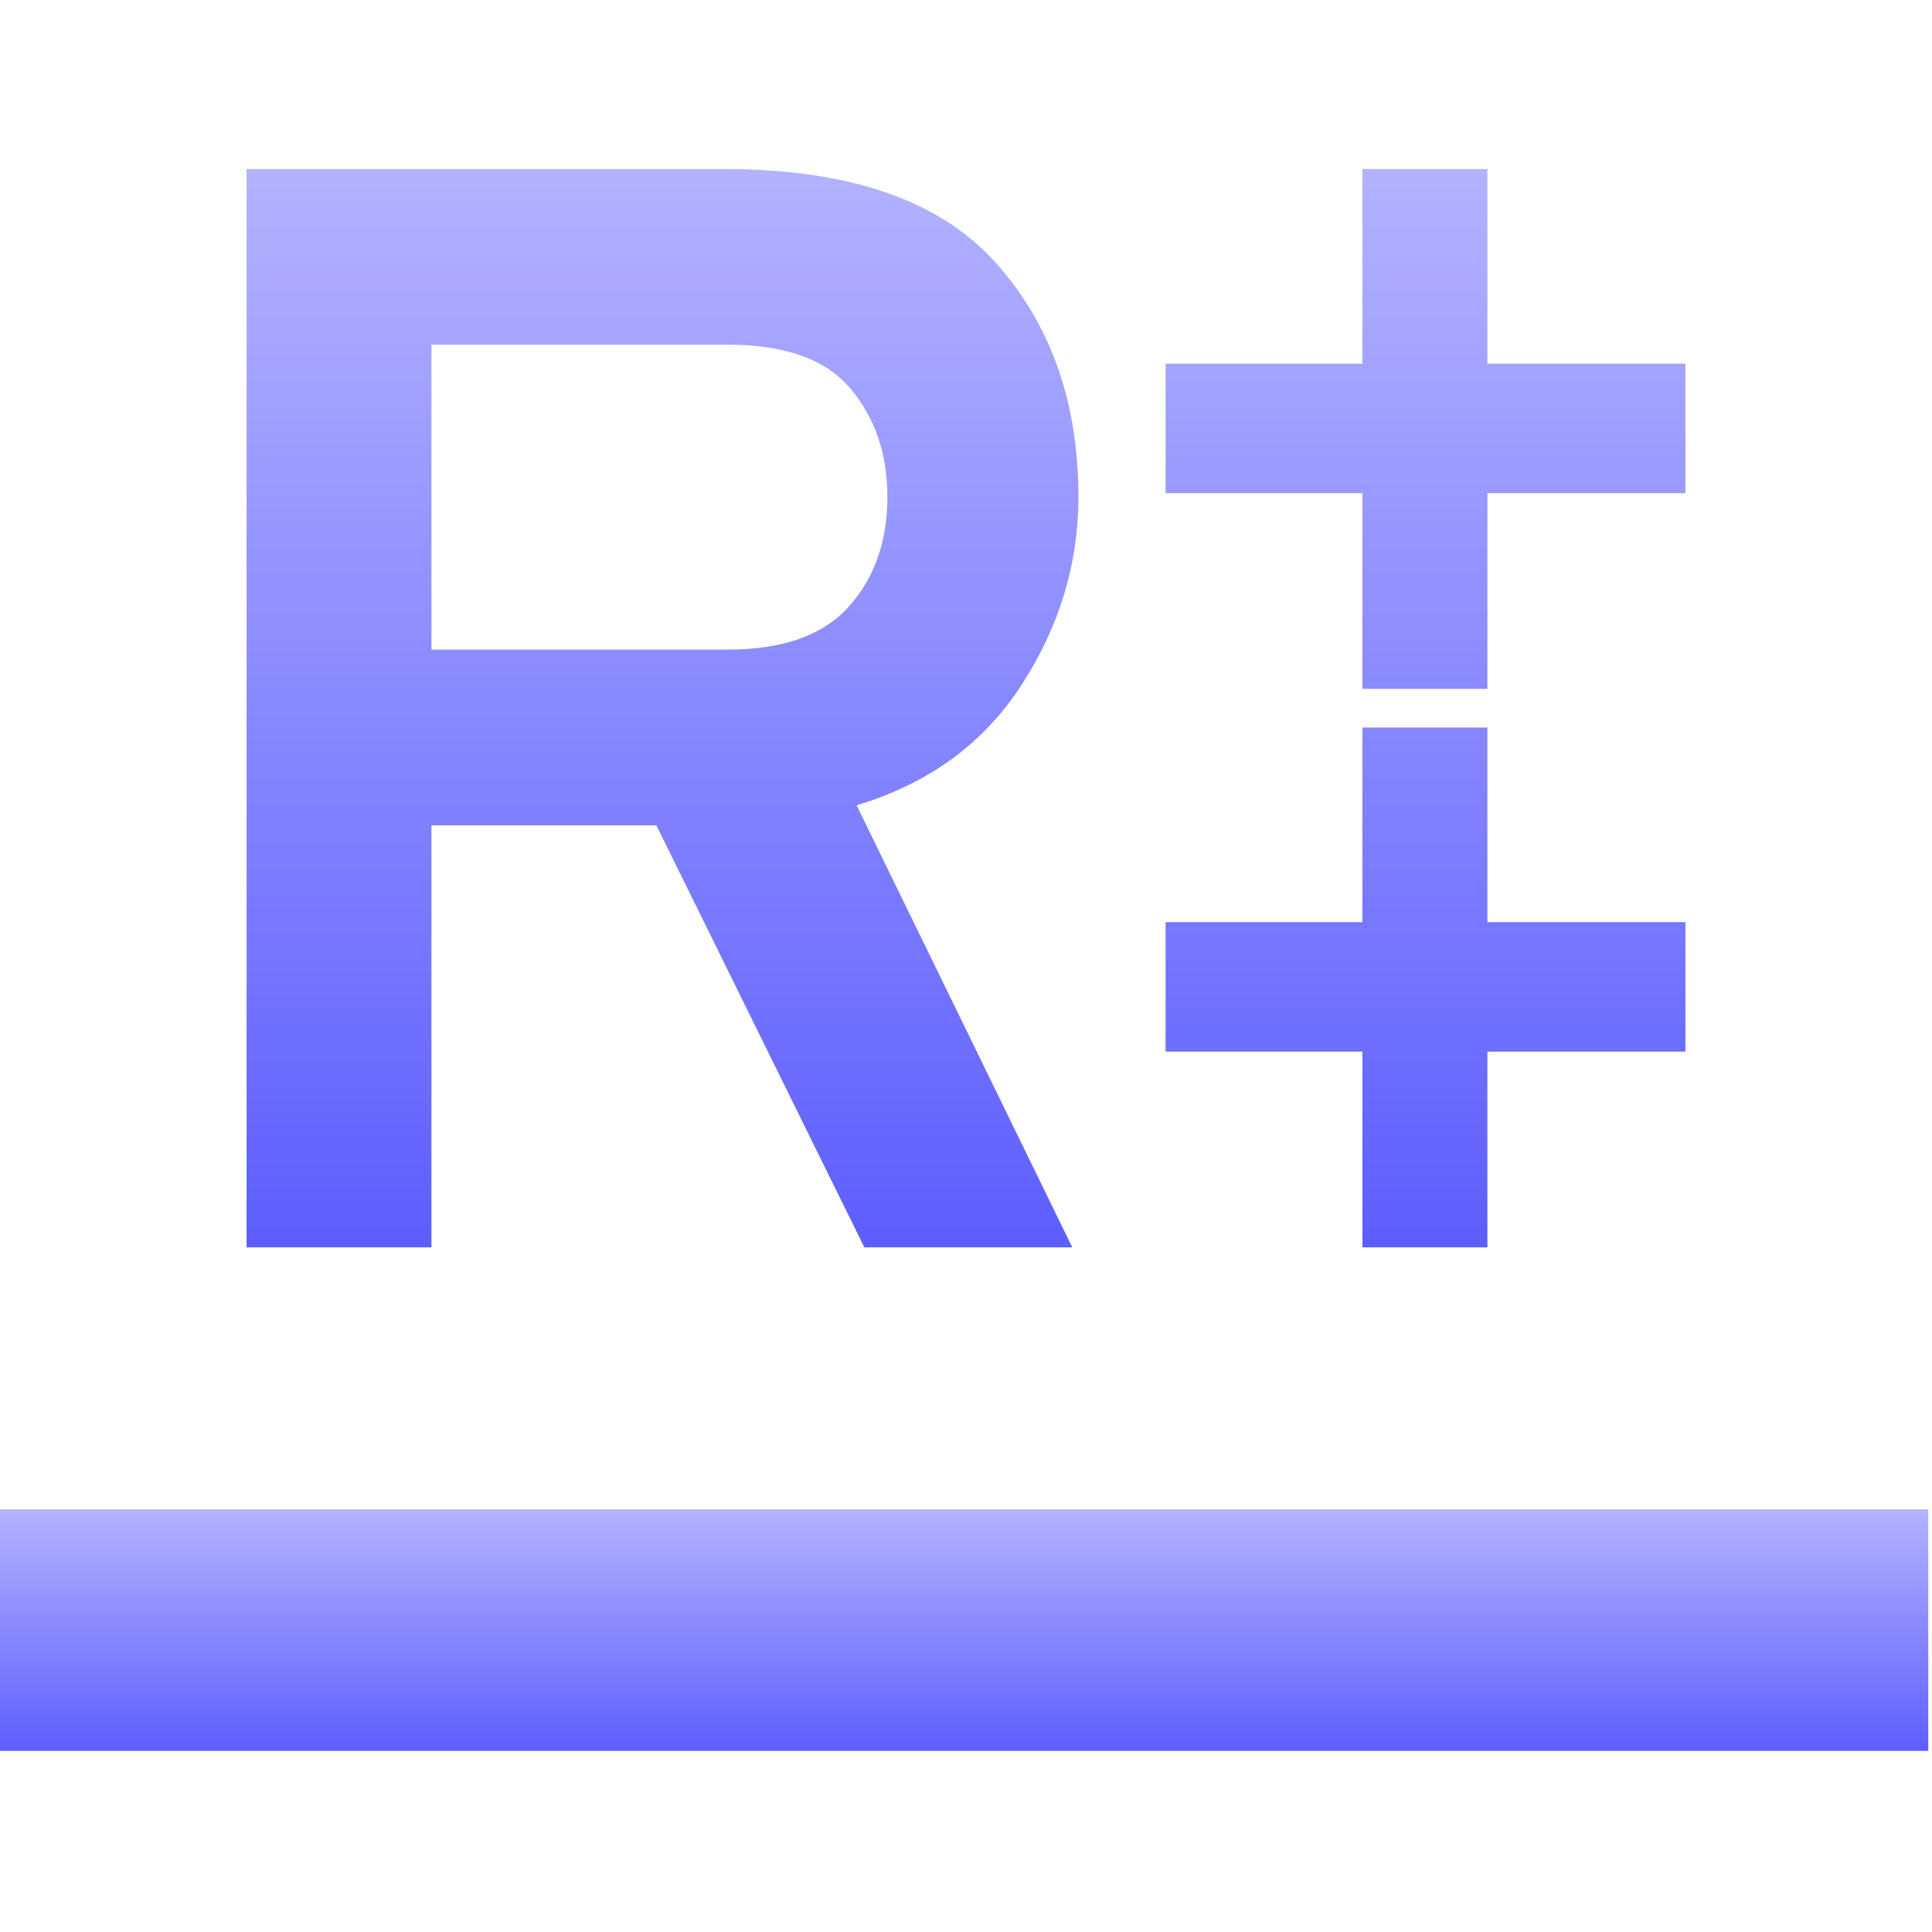 <svg xmlns="http://www.w3.org/2000/svg" width="16" height="16" version="1.1">
 <defs>
   <style id="current-color-scheme" type="text/css">
   .ColorScheme-Text { color: #a6a6a6; } .ColorScheme-Highlight { color:#5294e2; }
  </style>
  <linearGradient id="arrongin" x1="0%" x2="0%" y1="0%" y2="100%">
   <stop offset="0%" style="stop-color:#dd9b44; stop-opacity:1"/>
   <stop offset="100%" style="stop-color:#ad6c16; stop-opacity:1"/>
  </linearGradient>
  <linearGradient id="aurora" x1="0%" x2="0%" y1="0%" y2="100%">
   <stop offset="0%" style="stop-color:#09D4DF; stop-opacity:1"/>
   <stop offset="100%" style="stop-color:#9269F4; stop-opacity:1"/>
  </linearGradient>
  <linearGradient id="cyberneon" x1="0%" x2="0%" y1="0%" y2="100%">
    <stop offset="0" style="stop-color:#0abdc6; stop-opacity:1"/>
    <stop offset="1" style="stop-color:#ea00d9; stop-opacity:1"/>
  </linearGradient>
  <linearGradient id="fitdance" x1="0%" x2="0%" y1="0%" y2="100%">
   <stop offset="0%" style="stop-color:#1AD6AB; stop-opacity:1"/>
   <stop offset="100%" style="stop-color:#329DB6; stop-opacity:1"/>
  </linearGradient>
  <linearGradient id="oomox" x1="0%" x2="0%" y1="0%" y2="100%">
   <stop offset="0%" style="stop-color:#b2b2ff; stop-opacity:1"/>
   <stop offset="100%" style="stop-color:#5e5eff; stop-opacity:1"/>
  </linearGradient>
  <linearGradient id="rainblue" x1="0%" x2="0%" y1="0%" y2="100%">
   <stop offset="0%" style="stop-color:#00F260; stop-opacity:1"/>
   <stop offset="100%" style="stop-color:#0575E6; stop-opacity:1"/>
  </linearGradient>
  <linearGradient id="sunrise" x1="0%" x2="0%" y1="0%" y2="100%">
   <stop offset="0%" style="stop-color: #FF8501; stop-opacity:1"/>
   <stop offset="100%" style="stop-color: #FFCB01; stop-opacity:1"/>
  </linearGradient>
  <linearGradient id="telinkrin" x1="0%" x2="0%" y1="0%" y2="100%">
   <stop offset="0%" style="stop-color: #b2ced6; stop-opacity:1"/>
   <stop offset="100%" style="stop-color: #6da5b7; stop-opacity:1"/>
  </linearGradient>
  <linearGradient id="60spsycho" x1="0%" x2="0%" y1="0%" y2="100%">
   <stop offset="0%" style="stop-color: #df5940; stop-opacity:1"/>
   <stop offset="25%" style="stop-color: #d8d15f; stop-opacity:1"/>
   <stop offset="50%" style="stop-color: #e9882a; stop-opacity:1"/>
   <stop offset="100%" style="stop-color: #279362; stop-opacity:1"/>
  </linearGradient>
  <linearGradient id="90ssummer" x1="0%" x2="0%" y1="0%" y2="100%">
   <stop offset="0%" style="stop-color: #f618c7; stop-opacity:1"/>
   <stop offset="20%" style="stop-color: #94ffab; stop-opacity:1"/>
   <stop offset="50%" style="stop-color: #fbfd54; stop-opacity:1"/>
   <stop offset="100%" style="stop-color: #0f83ae; stop-opacity:1"/>
  </linearGradient>
 </defs>
 <path fill="url(#oomox)" class="ColorScheme-Text" fill-rule="evenodd" d="M -0.031 12.5 L 15.969 12.5 L 15.969 14.5 L -0.031 14.5 L -0.031 12.5 Z"/>
 <path fill="url(#oomox)" class="ColorScheme-Text" fill-rule="evenodd" d="M 3.573 2.854 L 3.573 5.38 L 6.023 5.38 L 6.023 5.38 Q 6.712 5.38 7.03 5.023 L 7.03 5.023 L 7.03 5.023 Q 7.349 4.666 7.349 4.117 L 7.349 4.117 L 7.349 4.117 Q 7.349 3.581 7.043 3.218 L 7.043 3.218 L 7.043 3.218 Q 6.737 2.854 6.023 2.854 L 6.023 2.854 L 3.573 2.854 L 3.573 2.854 Z M 3.573 10.33 L 2.042 10.33 L 2.042 1.4 L 5.997 1.4 L 5.997 1.4 Q 7.541 1.4 8.236 2.165 L 8.236 2.165 L 8.236 2.165 Q 8.931 2.931 8.931 4.117 L 8.931 4.117 L 8.931 4.117 Q 8.931 4.946 8.459 5.674 L 8.459 5.674 L 8.459 5.674 Q 7.987 6.401 7.094 6.669 L 7.094 6.669 L 8.88 10.33 L 7.158 10.33 L 5.436 6.835 L 3.573 6.835 L 3.573 10.33 L 3.573 10.33 Z M 12.318 6.025 L 12.318 7.637 L 13.958 7.637 L 13.958 8.709 L 12.318 8.709 L 12.318 10.33 L 11.283 10.33 L 11.283 8.709 L 9.653 8.709 L 9.653 7.637 L 11.283 7.637 L 11.283 6.025 L 12.318 6.025 L 12.318 6.025 Z M 12.318 1.4 L 12.318 3.012 L 13.958 3.012 L 13.958 4.084 L 12.318 4.084 L 12.318 5.705 L 11.283 5.705 L 11.283 4.084 L 9.653 4.084 L 9.653 3.012 L 11.283 3.012 L 11.283 1.4 L 12.318 1.4 L 12.318 1.4 Z"/>
</svg>

